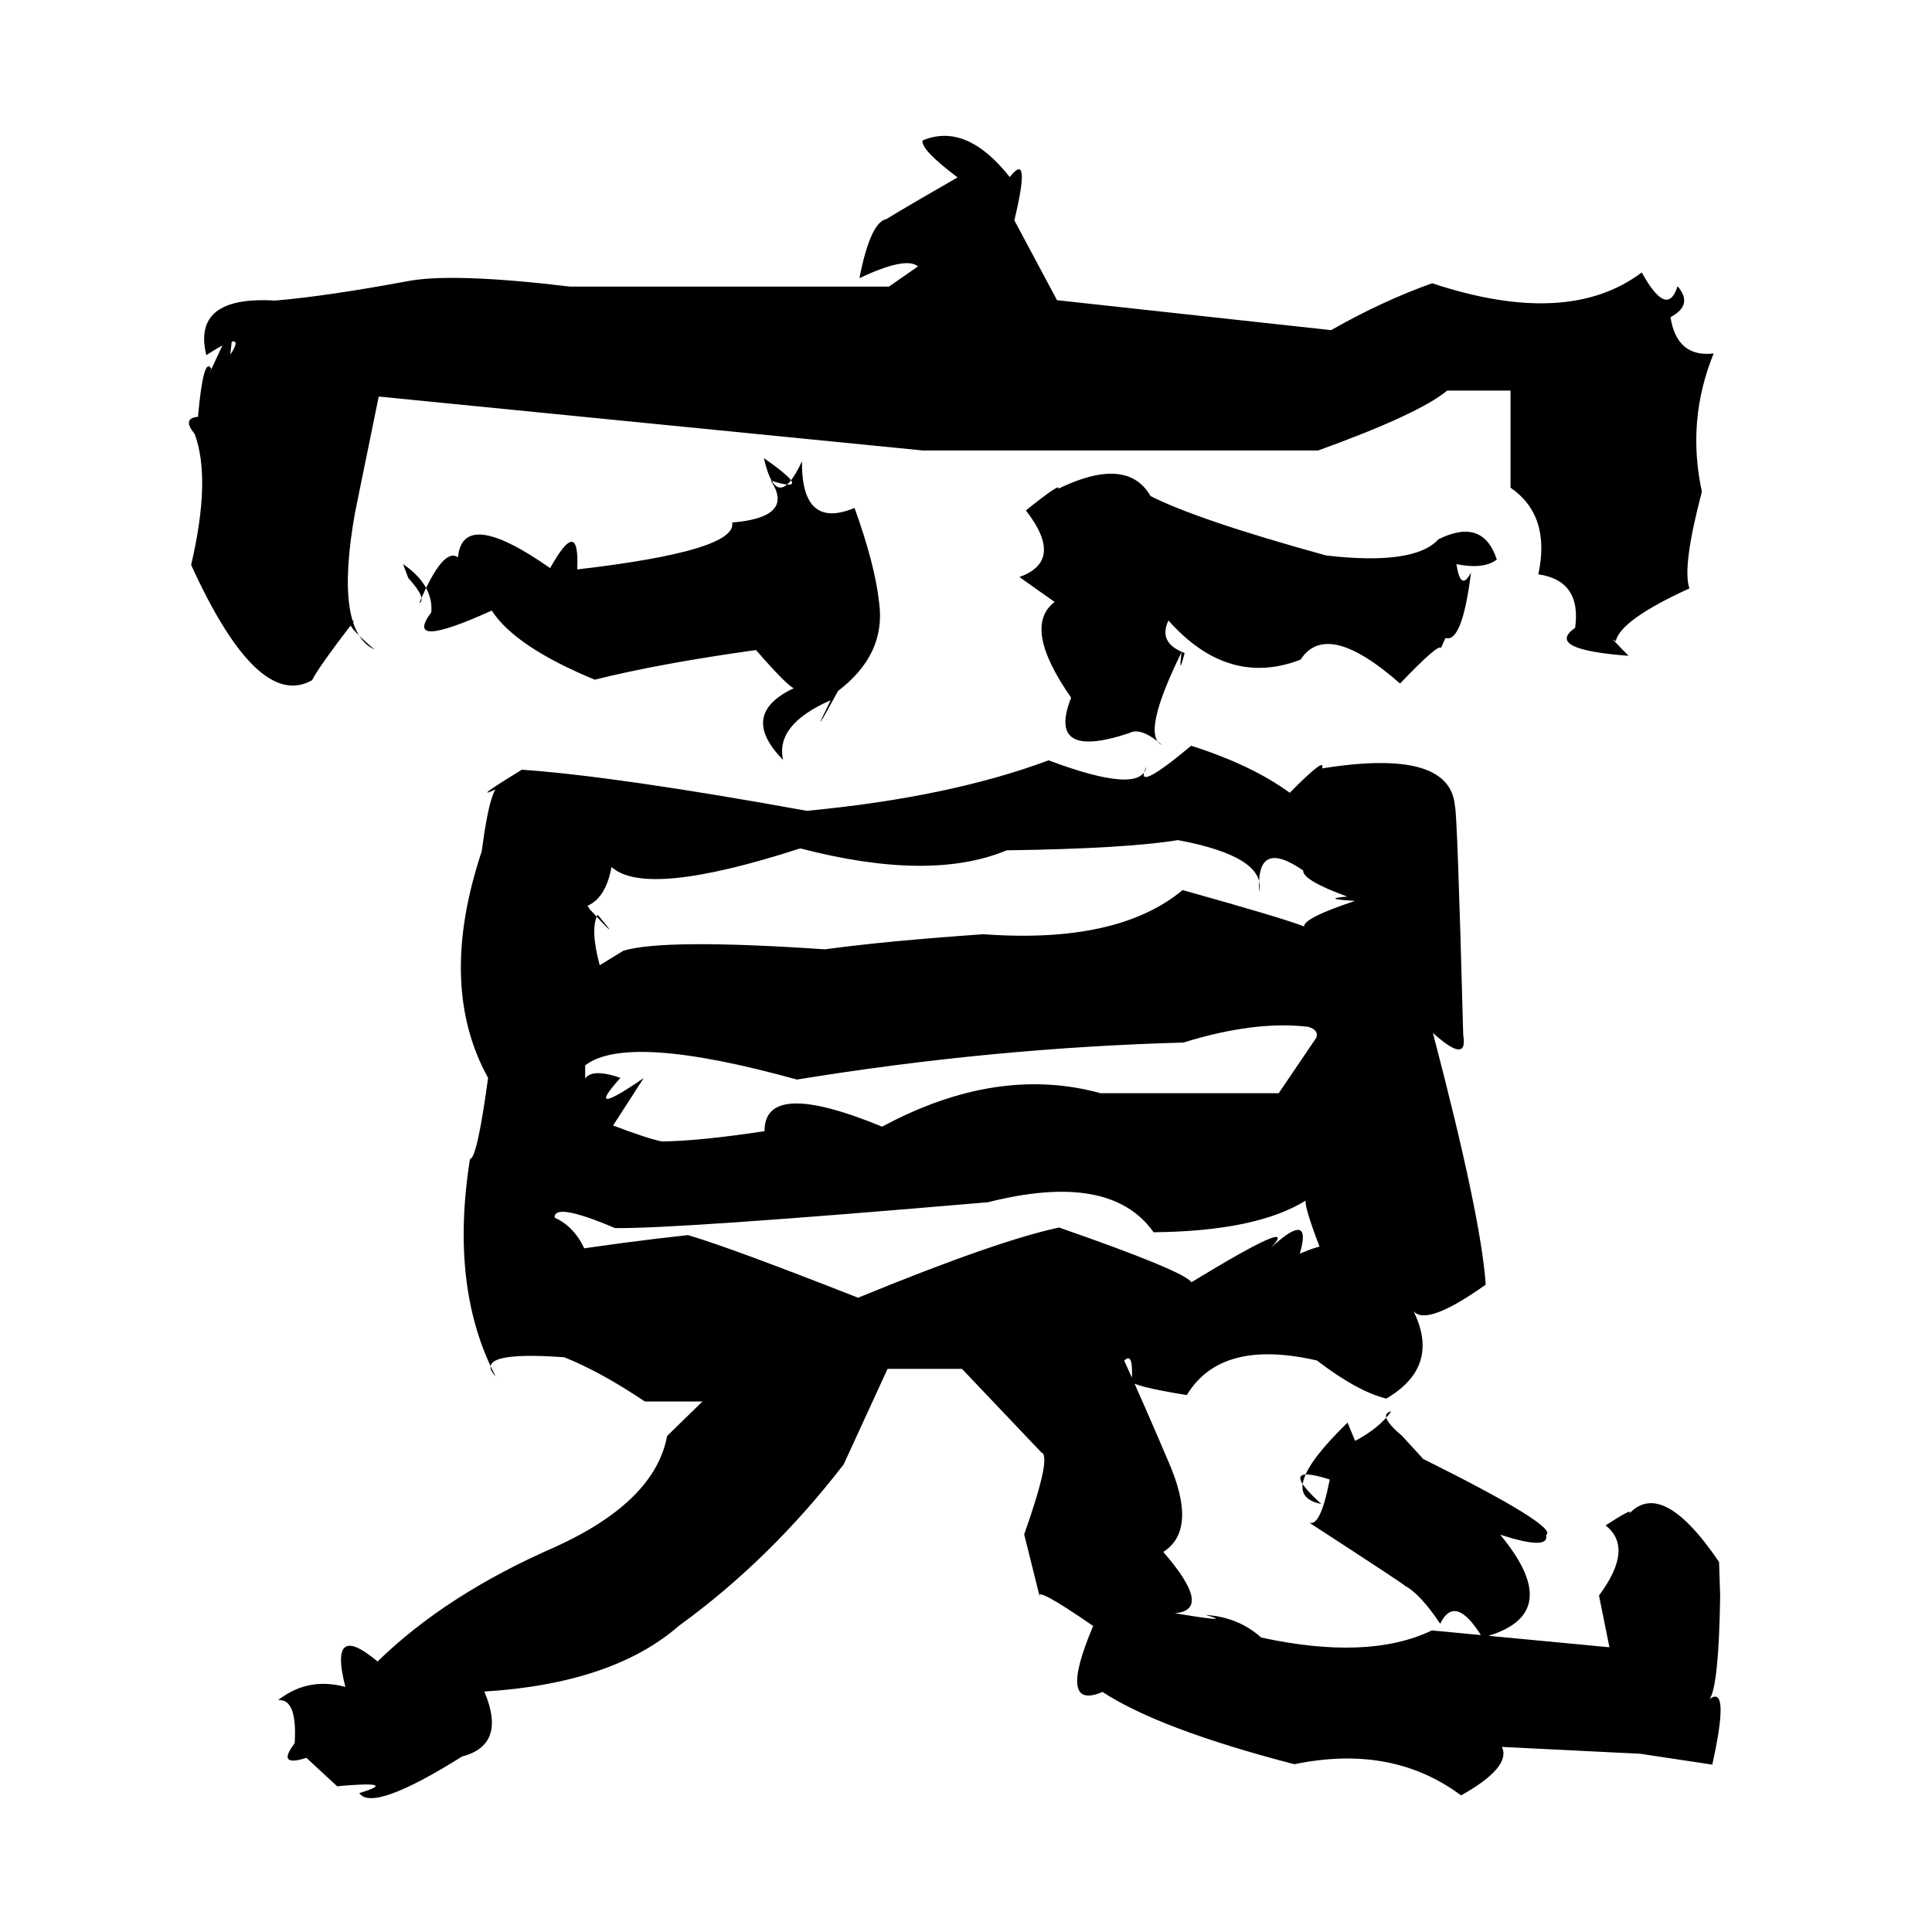 <?xml version="1.0" standalone="no"?>
<!DOCTYPE svg PUBLIC "-//W3C//DTD SVG 1.1//EN" "http://www.w3.org/Graphics/SVG/1.1/DTD/svg11.dtd" >
<svg xmlns="http://www.w3.org/2000/svg" xmlns:svg="http://www.w3.org/2000/svg" xmlns:xlink="http://www.w3.org/1999/xlink" viewBox="0 0 1024 1024"><path d="M184.73 900.17Q171.94 857.05 200.13 880.62Q236.63 844.98 294.64 819.75Q347.15 795.76 353.57 761.11L372.32 742.81H341.77Q318.25 727.01 299.05 719.37Q249.69 715.81 262.7 729.52Q238.24 682.61 249.1 614.28Q252.83 614.3 258.7 571.33Q231.64 522.37 255.32 451.23Q260.38 412.42 266.29 416.63Q246.16 426.56 276.6 407.96Q327.03 411.51 427.6 429.75Q503.11 422.62 555.79 402.99Q604.94 421.46 607.63 406.38Q600.15 421.32 631.36 395.26Q663.4 405.45 683.6 420.19Q703.08 400.43 700.7 407.28Q768.72 396.34 771.14 427.29Q772.4 430.4 775.54 548.59Q778.21 564.4 759.45 547.45Q785.1 645.17 787.46 680.9Q751.89 706.2 747.74 692.13Q765 723.61 734.75 741.28Q719.54 737.55 698.02 721.1Q647.19 709.34 629.02 739.42Q599.99 734.68 599.82 732.09Q600.87 715.99 595.86 721.16Q606.58 744.79 619.06 774.14Q635.21 810.75 616.56 822.55Q643.36 853.44 622.64 855.03Q655.32 860.49 638.91 855.93Q656.38 857.06 668.46 867.93Q725.42 880.25 758.92 864.16L853.03 873.09L847.5 845.66Q866.25 820.46 851 808.51Q868.45 797.14 862.36 803.6Q880.07 782.05 911.13 827.87Q910.59 810.38 911.72 845.95Q910.99 893.71 906.1 900.58Q917.03 892.34 907.55 935.29L869.37 929.53L796.06 925.9Q801.08 936.63 774.4 951.6Q737.85 924.34 686.02 935.08Q614.41 916.47 584.35 896.76Q560.23 907.07 579.39 861.8Q547.4 839.7 551.18 846.76L542.84 813.22Q557.66 771.4 551.91 769.79L509.88 725.54H470.41L447.17 776.15Q408.3 826.58 359.88 861.68Q324.75 892.32 256.71 896.56Q268.66 924.84 244.95 930.96Q197.44 960.74 190.43 950.38Q212.38 943.73 178.56 946.75Q186.92 954.34 162.42 931.69Q146.36 936.83 156.19 923.94Q157.63 900.13 147.4 901.12Q164.2 887.91 185.66 894.88ZM122.06 187.96Q131.52 173.8 109.35 188.23Q101.62 156.69 145.74 159.31Q172.84 157.05 215.9 149.05Q239.84 144.43 302.22 151.91H471.15L486.57 141.19Q479.97 135.8 455.51 147.46Q461.3 117.78 469.85 116.09Q483.37 107.86 507.52 94.02Q487.99 79.32 488.96 74.46Q512.11 64.69 535.18 93.83Q546.66 79.22 537.63 116.78L560.25 159.11L705.5 174.98Q733.02 159.36 759.09 150.14Q831 173.95 870.16 144.4Q883.7 168.97 889.15 151.71Q897.69 161.61 885.39 168.11Q888.79 189.62 908.28 187.34Q893.83 222.75 902.03 260.58Q891.48 300.65 895.42 311.87Q858.85 328.56 856.37 339.86Q851.83 336.19 863.2 347.59Q818.33 344.25 834.85 332.76Q838.34 307.78 815.35 304.39Q822.04 273.25 800.6 258.46V207.02H767.03Q752.22 219.38 698.6 238.78H489.29L200.73 210.18L188.13 271.9Q177.07 334.24 198.5 344.27Q179.82 328.39 187.67 329.1Q168.66 353.85 165.44 360.5Q136.61 376.91 101.31 299.42Q111.99 253.55 103.16 229.97Q96.3 221.66 104.93 220.93Q107.87 188.3 111.99 195.42Q108.01 204.55 124.04 169.86ZM540.29 305.83Q564.47 297.23 543.74 270.53Q562.74 255.32 560.83 259.08Q603.33 238.48 613.18 270.93Q607.65 291.14 608.74 262.38Q633.69 275.34 702.91 294.42Q749.76 299.79 762.39 285.84Q786.03 274.12 793.33 296.57Q786.4 301.9 771.94 299.02Q774.21 313.95 779.66 303.44Q774.7 343.51 764.88 337.58Q769.3 331.74 763.72 343.47Q762.51 340.9 742.06 362.28Q703.25 328.12 689.34 349.63Q650.9 364.44 619.31 328.88Q613.62 340.72 627.88 346.13Q624.44 359.5 626.28 345.65Q604.55 389.76 615.91 394.85Q604.66 385.17 598.53 388.55Q554.53 403.22 567.72 369.78Q541.57 332.32 558.97 319.05ZM216.39 306.35Q226.41 317.39 222.19 319.71Q234.91 289.74 242.74 295.41Q245.27 268.66 291.58 301.11Q307.31 272.9 305.94 301.81Q390.97 291.93 388.06 276.95Q421.54 274.18 408.52 254.73Q432.86 262.35 404.88 242.81Q411.73 273.15 425.05 244.5Q424.76 280.94 452.93 269.21Q463.88 299.67 465.98 319.63Q469.62 346.83 444.17 366.24Q427.85 396.18 440.27 371.13Q410.78 384.09 415.07 402.78Q391.28 378.61 420.75 364.76Q417.19 363.46 400.7 344.54Q350.35 351.52 315.22 360.24Q273.04 342.82 260.63 323.61Q213.2 345.16 228.6 324.52Q229.77 310.1 213.64 298.99ZM292.5 664.21Q331.19 658.22 364.67 654.63Q387.46 661.34 454.8 687.82Q528.58 657.55 561.34 650.61Q627.13 673.5 631.5 679.6Q689.75 644.12 673.83 661.1Q695.73 641.08 688.93 664.45Q710.53 655.37 697.48 667.44Q707.83 631.47 702.12 667.88Q691.16 639.93 692.03 636.34Q665.93 652.57 611.43 653.12Q588.59 620.77 523.73 637.2Q358.14 651.42 325.98 650.91Q293.57 637.13 293.97 645.35Q310.99 653.15 314.62 679.67ZM324.95 596.52Q342.66 603.32 350.77 604.98Q370.71 604.8 405.22 599.54Q405.05 571.42 467.53 597.15Q528.57 564.35 583.35 579.43H677.74L697.69 549.98Q699.09 545.95 693.38 544.23Q665.04 540.85 627.21 552.58Q525.7 555.35 422.41 572.19Q332.63 547.32 310.15 564.66V585.32Q303.25 562.4 328.85 571.28Q308.84 593.51 341.15 571.43ZM330.45 503.89Q352.03 497.38 437.22 503.16Q469.05 498.8 521.21 495.16Q592.43 500.35 626.81 471.76Q681.27 486.99 691.17 491.05Q691 486.51 718.23 477.49Q699.64 476.41 714.08 475.2Q690.42 466.61 690.69 461.36Q665.52 443.94 667.45 472.6Q671.08 454.03 624.35 445.28Q596.21 449.82 533.54 450.69Q493.07 467.59 424.14 449.66Q342.38 476.14 324.13 459.52Q319.59 484 300.25 481.23Q304.91 469.46 312.72 482.1Q330.95 501.7 316.79 484.83Q312.68 492.32 317.85 511.59ZM718.23 763.69Q730.99 757 737.42 748.06Q729.73 749.7 743.09 761.03Q756.64 775.65 754 773.11Q826.67 809.28 819.45 813.62Q821.36 821.92 795.11 813.4Q830.67 856.21 785.71 867.94Q771.31 844.22 763.33 860.62Q752.62 844.57 744.42 840.4Q747.87 842.08 693.82 806.97Q699.81 809.72 704.8 784.17Q676.02 775.02 700.28 797.12Q674.91 792.19 714.23 754.01Z" fill="black"></path></svg>